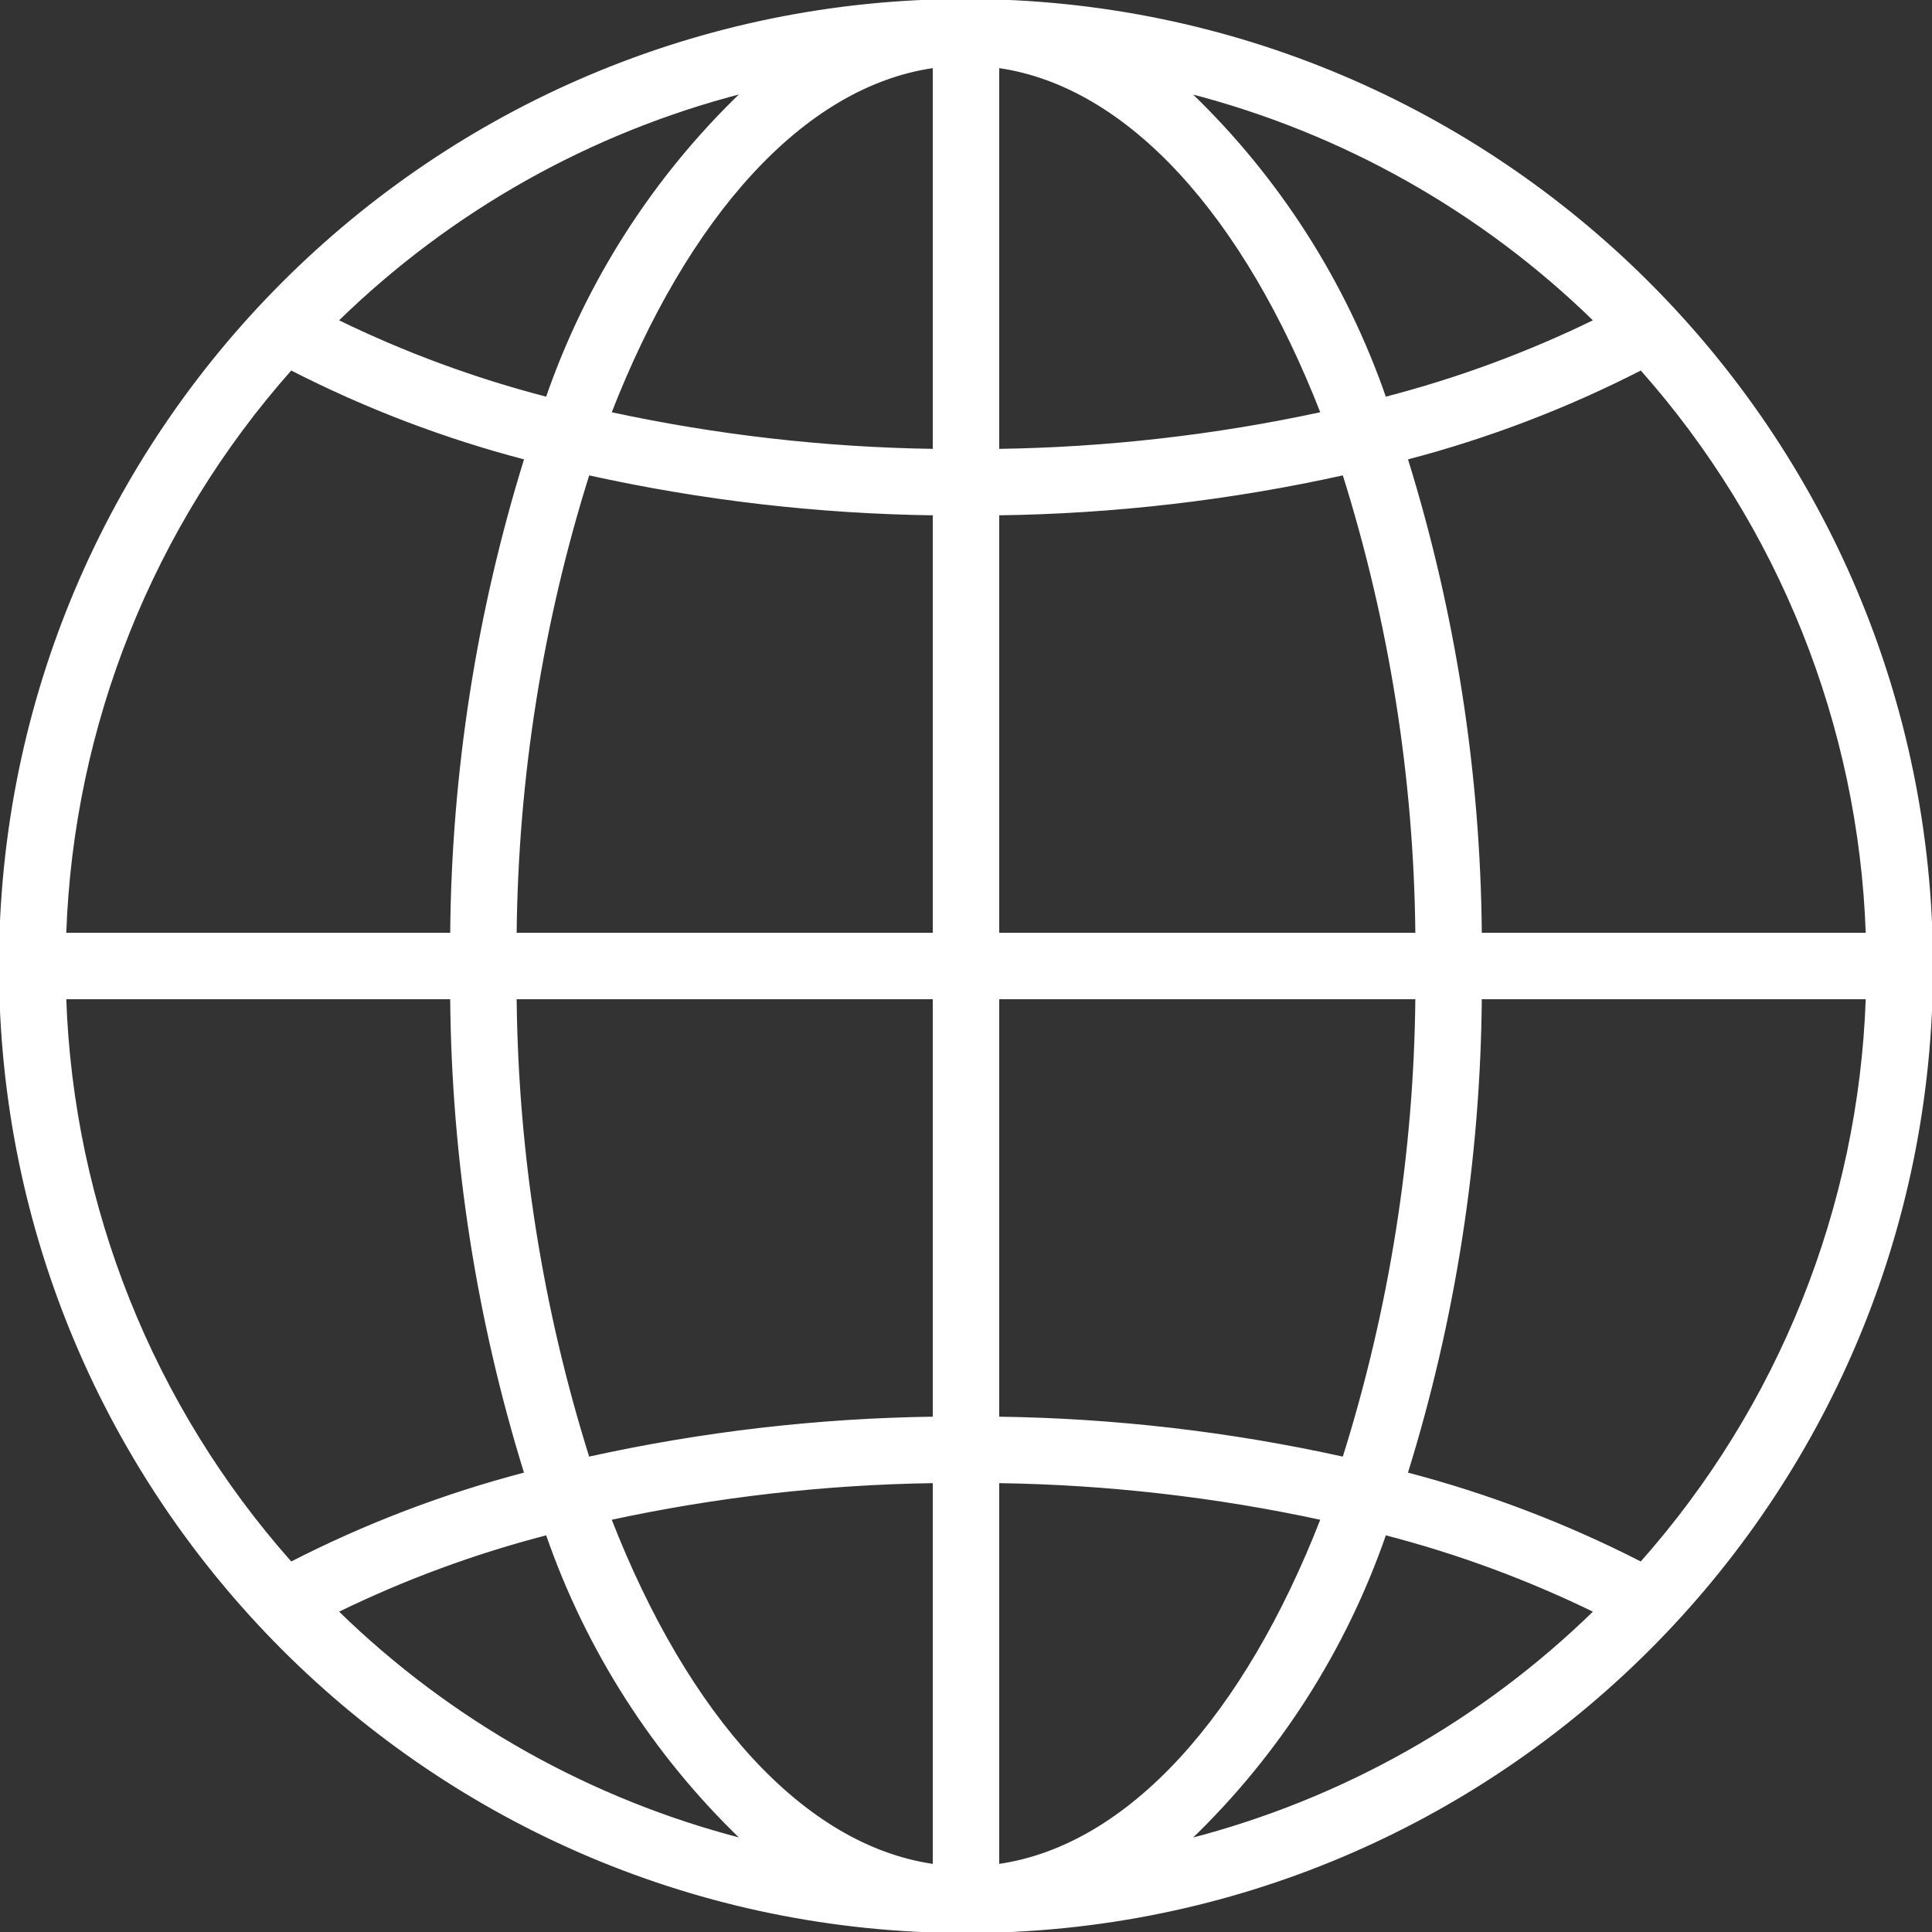 <?xml version="1.0"?>
<svg xmlns="http://www.w3.org/2000/svg" height="512px" version="1.1" viewBox="0 0 937.5 937.5" width="512px">
<rect x="0" y="0" width="937.5" height="937.5" fill="#333333" stroke="none"/>
<g id="surface1">
<path d="M 468.75 0 C 209.867 0 0 209.867 0 468.75 C 0 727.633 209.867 937.5 468.75 937.5 C 727.633 937.5 937.5 727.633 937.5 468.75 C 937.207 209.992 727.508 0.293 468.75 0 Z M 682.594 714.938 C 705.785 640.254 717.895 562.574 718.547 484.375 L 905.859 484.375 C 902.32 585.656 863.578 682.531 796.293 758.328 C 760.082 739.773 721.961 725.227 682.594 714.938 Z M 141.207 758.328 C 73.922 682.531 35.18 585.656 31.641 484.375 L 218.953 484.375 C 219.602 562.574 231.699 640.254 254.887 714.938 C 215.527 725.219 177.402 739.77 141.207 758.328 Z M 254.906 222.562 C 231.715 297.246 219.605 374.926 218.953 453.125 L 31.641 453.125 C 35.18 351.844 73.922 254.969 141.207 179.172 C 177.418 197.727 215.539 212.273 254.906 222.562 Z M 453.125 453.125 L 250.203 453.125 C 250.953 377.445 262.871 302.297 285.555 230.098 C 340.605 242.281 396.754 248.805 453.125 249.566 Z M 453.125 484.375 L 453.125 687.934 C 396.754 688.695 340.602 695.219 285.547 707.402 C 262.867 635.199 250.953 560.055 250.203 484.375 Z M 484.375 484.375 L 687.297 484.375 C 686.547 560.055 674.629 635.203 651.945 707.402 C 596.895 695.219 540.746 688.695 484.375 687.934 Z M 484.375 453.125 L 484.375 249.566 C 540.746 248.805 596.898 242.281 651.953 230.098 C 674.633 302.301 686.547 377.445 687.297 453.125 Z M 484.375 218.316 L 484.375 32.48 C 548.066 41.531 604.277 105.293 641.328 200.41 C 589.727 211.555 537.156 217.555 484.375 218.316 Z M 453.125 32.48 L 453.125 218.316 C 400.344 217.555 347.773 211.555 296.172 200.41 C 333.223 105.293 389.434 41.531 453.125 32.48 Z M 453.125 719.184 L 453.125 905.02 C 389.434 895.969 333.223 832.207 296.172 737.09 C 347.773 725.945 400.344 719.945 453.125 719.184 Z M 484.375 905.02 L 484.375 719.184 C 537.156 719.945 589.727 725.945 641.328 737.09 C 604.277 832.207 548.066 895.969 484.375 905.02 Z M 718.547 453.125 C 717.898 374.926 705.801 297.246 682.613 222.562 C 721.977 212.281 760.102 197.73 796.312 179.172 C 863.586 254.969 902.336 351.844 905.859 453.125 Z M 773.809 155.578 C 741.266 171.453 707.203 184.023 672.145 193.078 C 652.703 136.875 620.188 86.109 577.266 44.93 C 651.328 63.992 719.102 102.145 773.809 155.578 Z M 265.355 193.078 C 230.293 184.023 196.234 171.453 163.691 155.578 C 218.398 102.125 286.164 63.965 360.234 44.891 C 317.312 86.055 284.797 136.836 265.355 193.027 Z M 163.691 781.922 C 196.234 766.047 230.293 753.477 265.355 744.422 C 284.797 800.625 317.312 851.391 360.234 892.57 C 286.172 873.508 218.398 835.355 163.691 781.922 Z M 672.145 744.422 C 707.207 753.477 741.266 766.047 773.809 781.922 C 719.102 835.375 651.336 873.535 577.266 892.609 C 620.188 851.445 652.703 800.664 672.145 744.473 Z M 672.145 744.422 " style=" fill-rule:nonzero;fill-opacity:1;" stroke="#FFFFFF" fill="#FFFFFF"/>
</g>
</svg>
